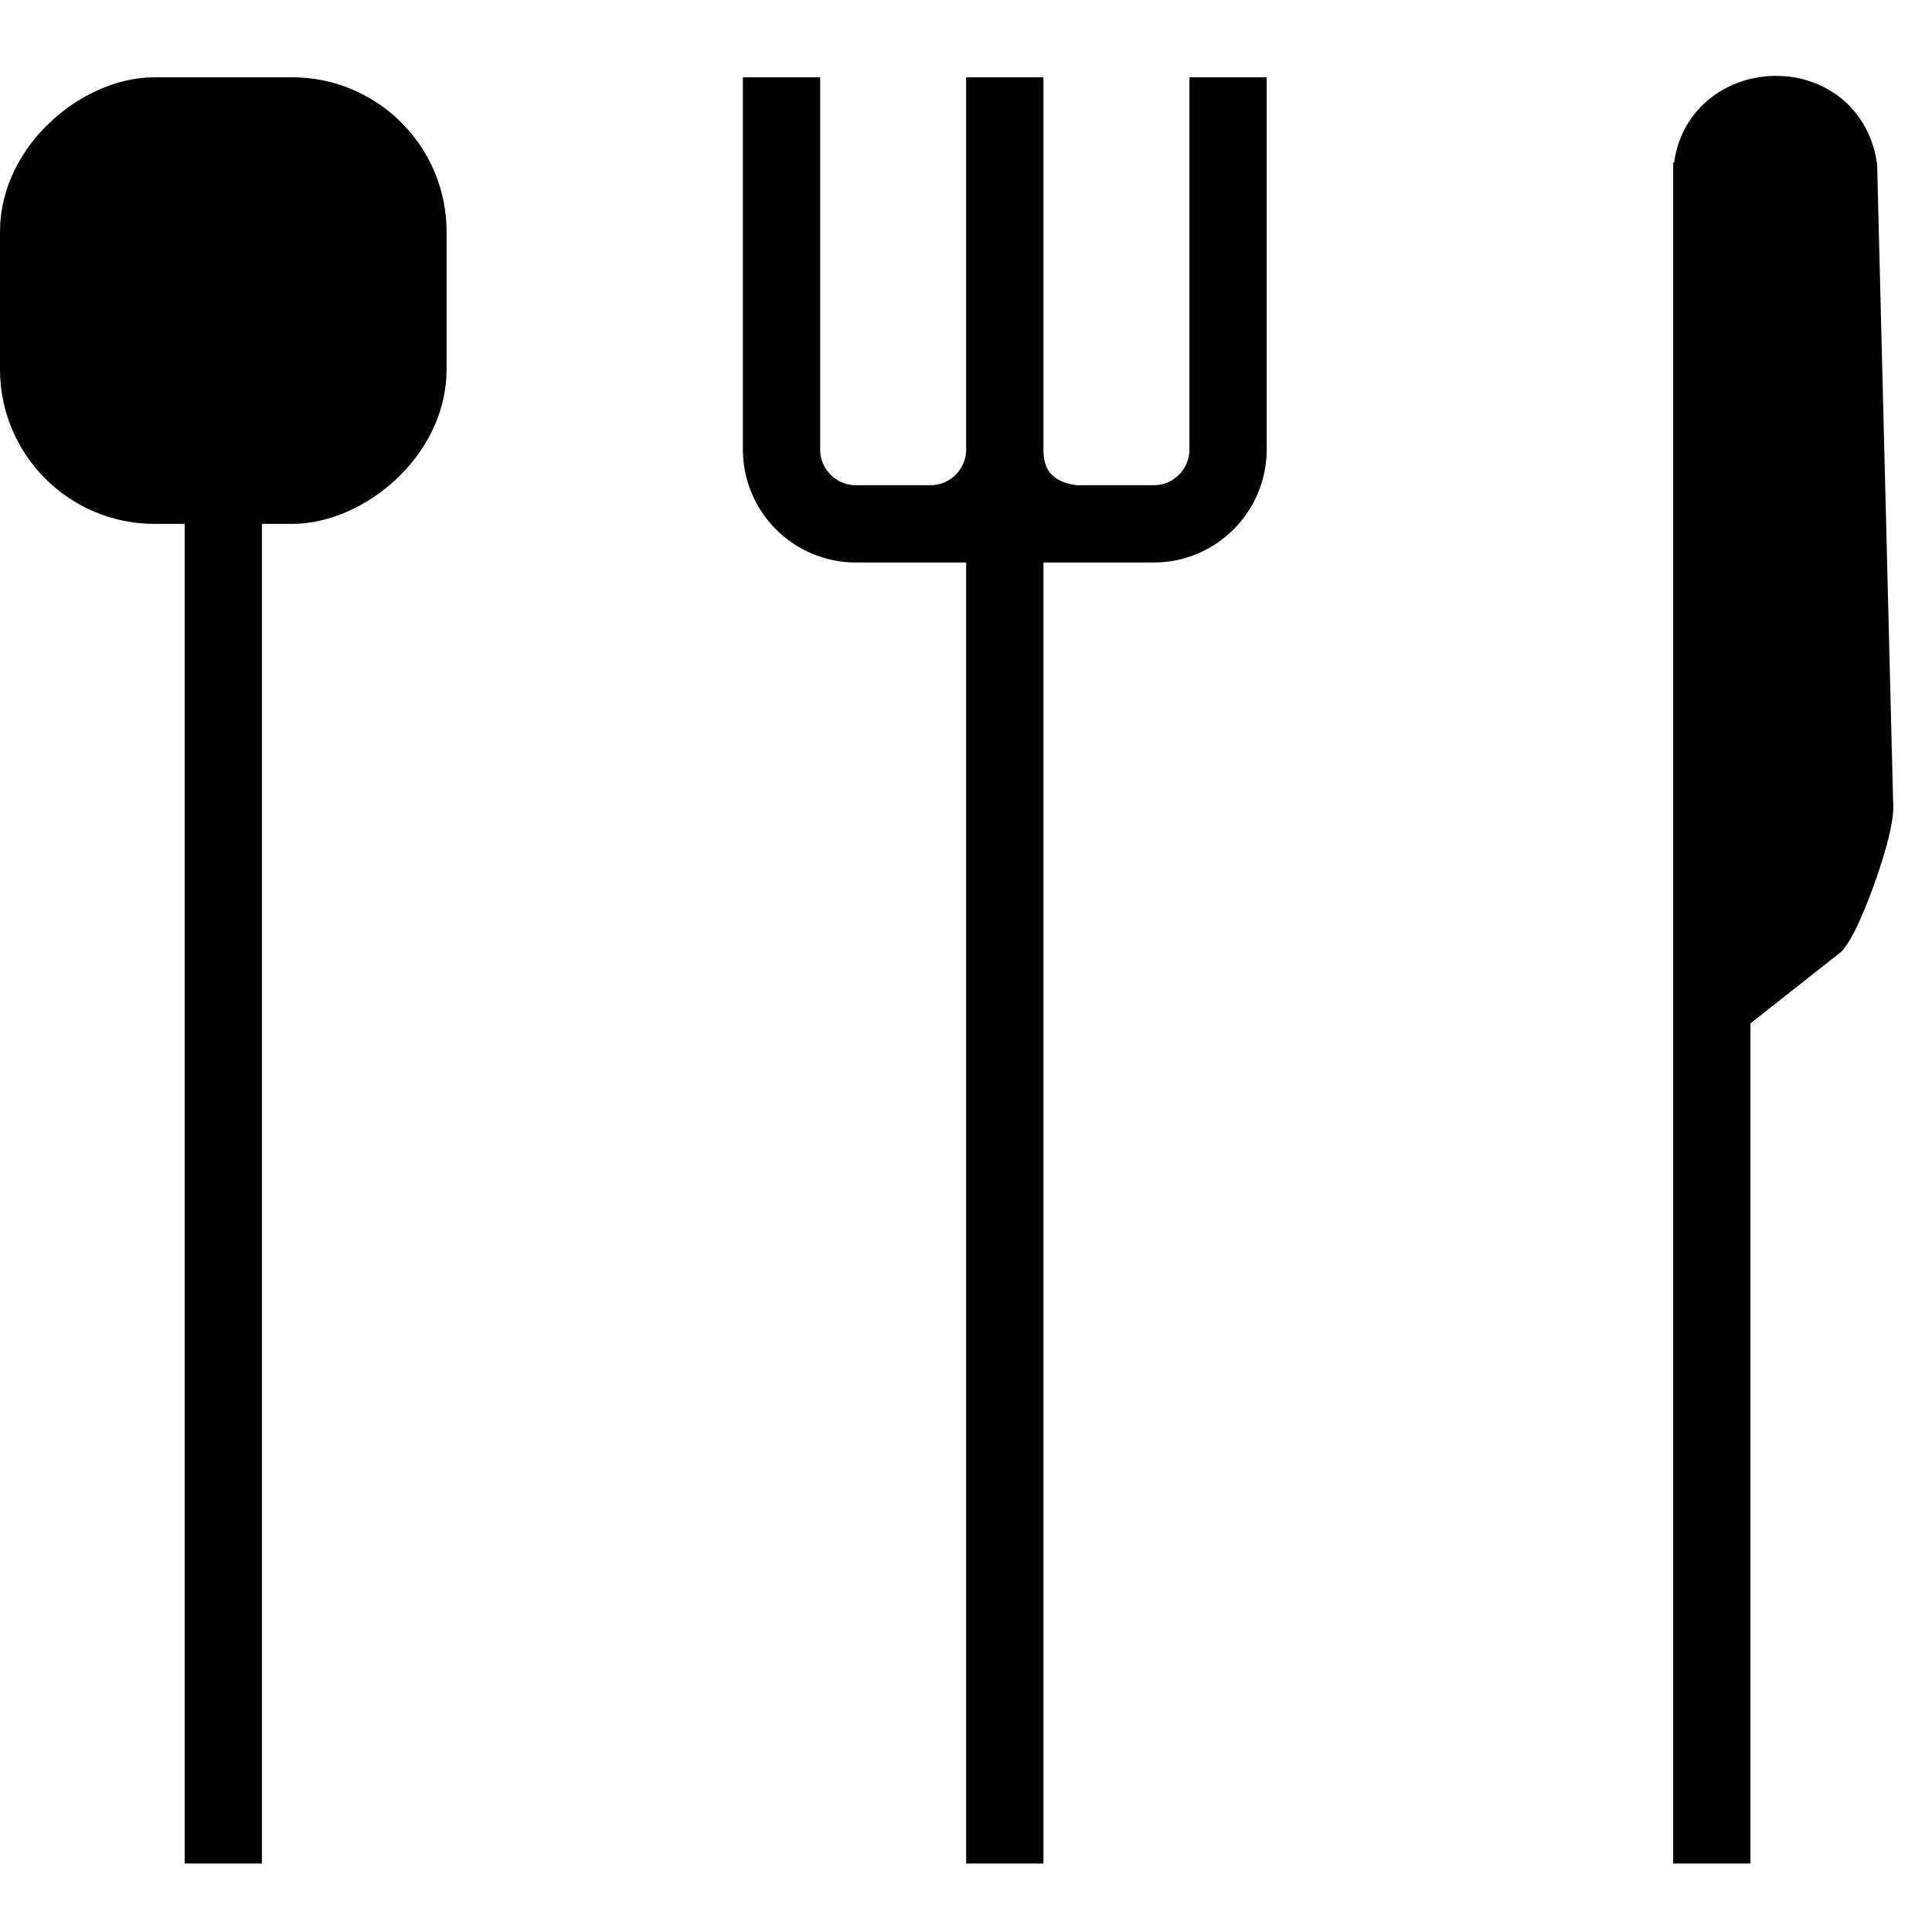 <svg width="25" height="25" viewBox="0 0 25 25" fill="none" xmlns="http://www.w3.org/2000/svg">
<path d="M13.002 6.779V24.114M13.002 6.779H11.076C10.544 6.779 10.113 6.347 10.113 5.816V1M13.002 6.779H14.928C15.46 6.779 15.891 6.347 15.891 5.816V1M13.002 1V5.816M13.002 5.816C13.002 6.347 12.571 6.779 12.039 6.779M13.002 5.816C13.002 6.586 13.644 6.779 13.965 6.779" stroke="black"/>
<path d="M2.889 6.297V24.114" stroke="black"/>
<rect x="5.279" y="1.5" width="4.779" height="4.779" rx="1.5" transform="rotate(90 5.279 1.5)" fill="black" stroke="black"/>
<path d="M22.151 13V2.294C22.151 1.291 23.636 1.179 23.791 2.17L23.997 10.39C24.037 10.647 23.634 11.748 23.476 11.955L22.151 13Z" fill="black"/>
<path d="M22.151 2.101V24.114M22.151 13L23.476 11.955C23.634 11.748 24.037 10.647 23.997 10.39L23.791 2.17C23.636 1.179 22.151 1.291 22.151 2.294" stroke="black"/>
</svg>
